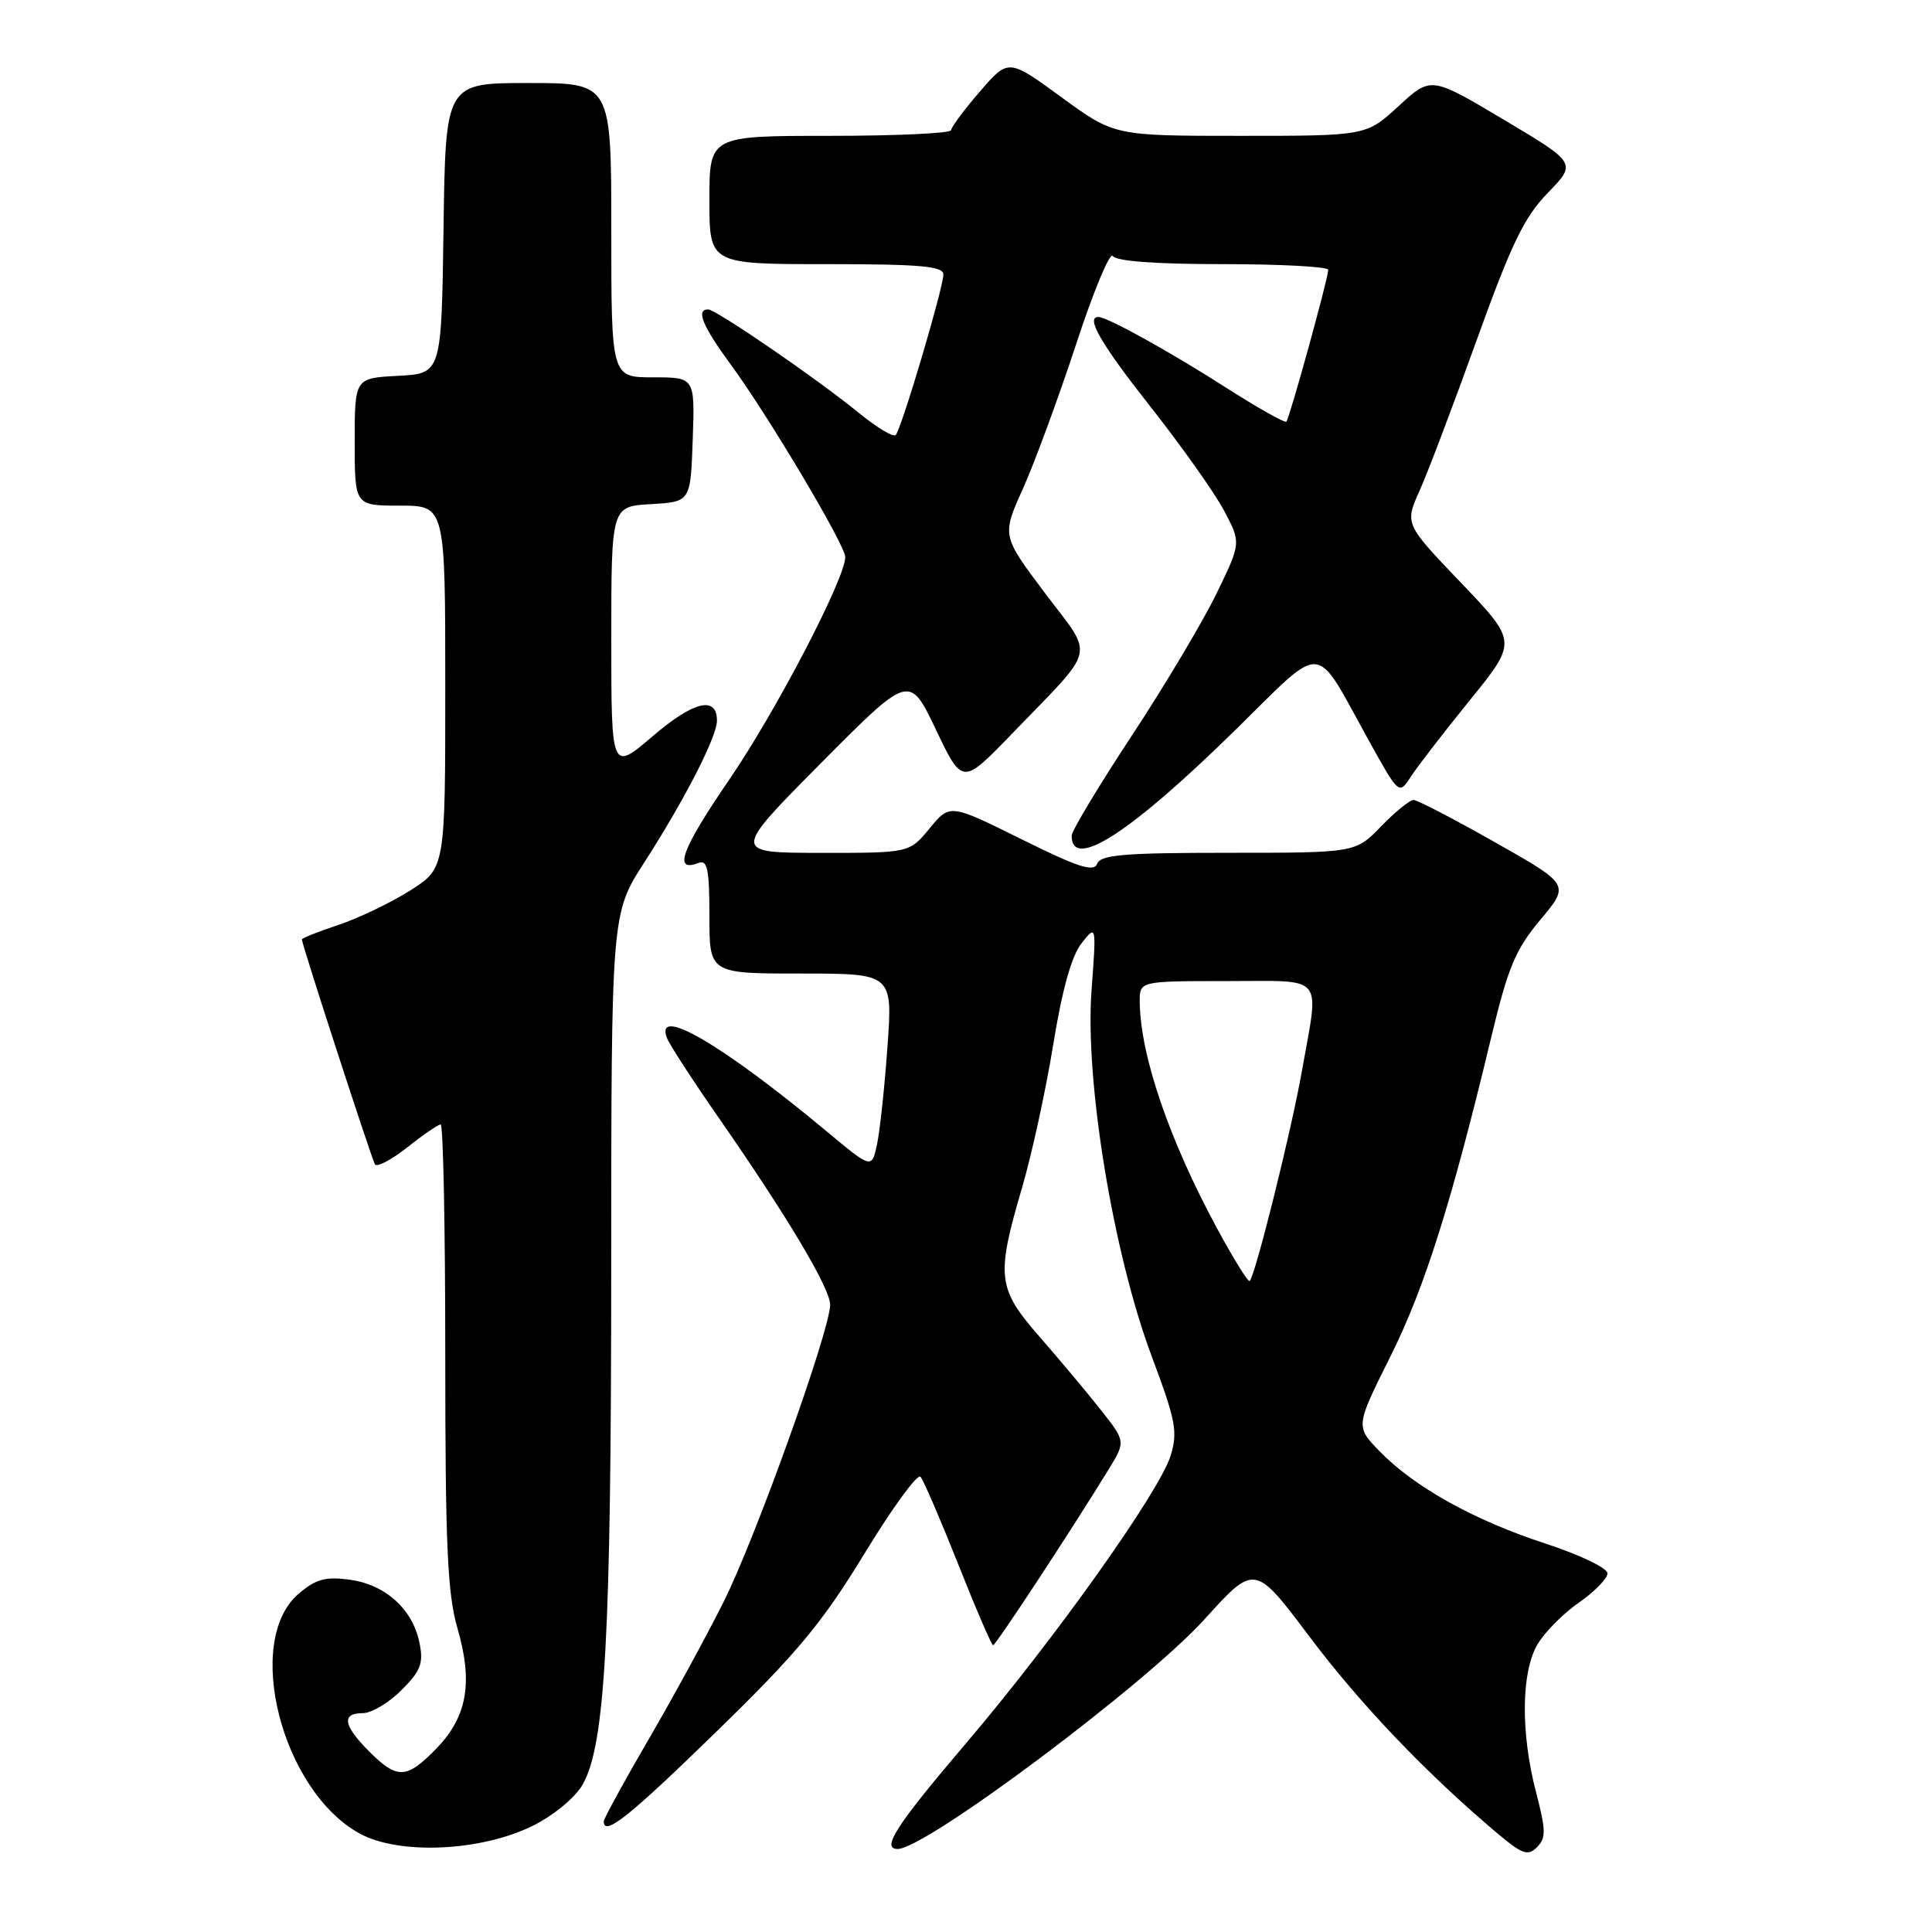 <?xml version="1.0" encoding="UTF-8" standalone="no"?>
<!DOCTYPE svg PUBLIC "-//W3C//DTD SVG 1.1//EN" "http://www.w3.org/Graphics/SVG/1.1/DTD/svg11.dtd" >
<svg xmlns="http://www.w3.org/2000/svg" xmlns:xlink="http://www.w3.org/1999/xlink" version="1.1" viewBox="0 0 256 256">
 <g >
 <path fill="currentColor"
d=" M 203.53 237.47 C 201.48 229.58 201.56 221.56 203.73 217.88 C 204.68 216.27 207.15 213.78 209.23 212.34 C 211.30 210.90 213.00 209.16 213.00 208.47 C 213.00 207.78 209.29 206.00 204.75 204.52 C 195.32 201.45 187.38 197.02 182.78 192.28 C 179.61 189.00 179.61 189.00 184.23 179.75 C 188.77 170.67 192.34 159.35 197.58 137.51 C 199.82 128.17 200.80 125.82 204.11 121.87 C 208.01 117.21 208.01 117.21 198.10 111.61 C 192.66 108.52 187.79 106.00 187.30 106.00 C 186.80 106.00 184.87 107.57 183.00 109.50 C 179.61 113.00 179.61 113.00 162.77 113.00 C 148.99 113.00 145.84 113.26 145.38 114.45 C 144.94 115.60 142.85 114.92 135.35 111.20 C 125.87 106.50 125.87 106.50 123.18 109.76 C 120.50 113.02 120.50 113.02 108.75 113.01 C 97.00 113.00 97.00 113.00 108.75 101.15 C 120.50 89.31 120.50 89.31 124.01 96.67 C 127.52 104.03 127.52 104.03 134.05 97.27 C 145.49 85.41 145.04 87.32 138.45 78.57 C 132.74 70.97 132.74 70.97 135.55 64.74 C 137.09 61.31 140.25 52.72 142.57 45.67 C 144.88 38.61 147.08 33.32 147.45 33.92 C 147.88 34.61 153.13 35.00 162.06 35.00 C 169.73 35.00 176.00 35.34 176.00 35.75 C 176.00 36.85 170.87 55.43 170.45 55.87 C 170.25 56.08 166.58 54.00 162.29 51.26 C 154.88 46.52 146.71 42.00 145.54 42.00 C 143.81 42.00 145.89 45.58 152.49 53.95 C 156.58 59.15 160.96 65.32 162.20 67.67 C 164.46 71.93 164.46 71.93 161.16 78.72 C 159.34 82.45 154.29 90.92 149.93 97.54 C 145.57 104.16 142.00 110.10 142.00 110.73 C 142.00 115.42 149.78 110.39 163.80 96.62 C 175.64 84.99 174.05 84.87 181.26 97.92 C 185.37 105.34 185.37 105.34 186.93 102.93 C 187.79 101.60 191.32 97.03 194.77 92.77 C 201.05 85.03 201.05 85.03 193.59 77.22 C 186.13 69.42 186.13 69.42 188.11 65.00 C 189.20 62.58 192.60 53.59 195.68 45.04 C 200.25 32.33 201.96 28.78 205.09 25.56 C 208.92 21.61 208.92 21.61 199.26 15.86 C 189.61 10.11 189.61 10.11 185.33 14.05 C 181.04 18.00 181.04 18.00 164.35 18.00 C 147.66 18.00 147.66 18.00 140.64 12.88 C 133.62 7.75 133.62 7.75 129.84 12.13 C 127.76 14.53 126.05 16.84 126.03 17.25 C 126.01 17.66 118.80 18.00 110.00 18.00 C 94.00 18.00 94.00 18.00 94.00 26.50 C 94.00 35.00 94.00 35.00 109.50 35.00 C 121.97 35.00 125.00 35.27 125.00 36.37 C 125.00 38.15 119.43 56.90 118.68 57.65 C 118.37 57.97 116.17 56.64 113.80 54.71 C 108.20 50.14 94.88 41.00 93.82 41.00 C 92.18 41.00 93.08 43.19 96.82 48.29 C 101.77 55.03 112.00 72.23 112.00 73.81 C 112.00 76.65 102.84 94.23 96.64 103.29 C 90.31 112.53 89.16 115.64 92.53 114.35 C 93.74 113.88 94.00 115.12 94.00 121.39 C 94.00 129.00 94.00 129.00 106.14 129.00 C 118.29 129.00 118.29 129.00 117.59 138.75 C 117.21 144.11 116.58 149.94 116.20 151.69 C 115.50 154.88 115.50 154.88 109.50 149.88 C 95.68 138.38 86.68 133.13 88.38 137.56 C 88.71 138.41 91.85 143.25 95.37 148.31 C 104.36 161.25 110.00 170.72 110.00 172.88 C 110.00 176.23 100.11 203.82 95.89 212.24 C 93.62 216.79 89.11 225.04 85.88 230.59 C 82.65 236.14 80.00 240.98 80.00 241.34 C 80.00 243.41 83.38 240.71 94.94 229.44 C 105.68 218.98 108.94 215.05 114.54 205.87 C 118.23 199.81 121.58 195.22 121.97 195.68 C 122.37 196.13 124.61 201.34 126.96 207.25 C 129.30 213.16 131.39 218.00 131.59 218.00 C 131.95 218.00 142.03 202.65 146.87 194.75 C 149.17 191.00 149.17 191.00 145.83 186.78 C 144.00 184.46 140.36 180.12 137.75 177.13 C 132.15 170.72 131.97 169.15 135.42 157.40 C 136.73 152.94 138.59 144.39 139.56 138.40 C 140.74 131.14 141.99 126.66 143.30 125.00 C 145.28 122.50 145.28 122.50 144.63 131.29 C 143.75 143.26 147.51 166.10 152.59 179.67 C 155.82 188.29 156.09 189.74 155.10 192.92 C 153.60 197.72 139.70 217.26 128.00 231.00 C 118.73 241.89 116.72 245.00 118.95 245.00 C 122.64 245.00 151.82 223.16 159.59 214.58 C 166.26 207.21 166.26 207.21 173.51 216.86 C 180.25 225.83 189.10 235.09 198.38 242.90 C 201.71 245.71 202.46 245.97 203.66 244.76 C 204.87 243.56 204.85 242.53 203.53 237.47 Z  M 70.63 241.91 C 73.39 240.53 76.21 238.20 77.20 236.47 C 80.19 231.23 80.98 216.94 80.99 168.28 C 81.00 121.06 81.00 121.06 85.37 114.28 C 90.68 106.04 95.00 97.62 95.00 95.50 C 95.00 92.17 91.94 92.89 86.52 97.52 C 81.00 102.24 81.00 102.24 81.00 84.67 C 81.00 67.10 81.00 67.10 86.25 66.80 C 91.50 66.50 91.50 66.50 91.79 58.25 C 92.08 50.00 92.08 50.00 86.54 50.00 C 81.00 50.00 81.00 50.00 81.00 30.50 C 81.00 11.00 81.00 11.00 70.02 11.00 C 59.04 11.00 59.04 11.00 58.77 30.25 C 58.50 49.50 58.50 49.50 52.75 49.80 C 47.00 50.10 47.00 50.10 47.00 58.55 C 47.00 67.00 47.00 67.00 53.00 67.00 C 59.00 67.00 59.00 67.00 59.00 91.02 C 59.00 115.04 59.00 115.04 54.36 117.99 C 51.80 119.61 47.53 121.66 44.86 122.55 C 42.18 123.44 40.00 124.31 40.00 124.48 C 40.00 125.13 49.23 153.52 49.68 154.28 C 49.94 154.70 51.87 153.69 53.97 152.03 C 56.07 150.36 58.06 149.00 58.39 149.00 C 58.73 149.00 59.00 162.77 59.00 179.60 C 59.00 204.76 59.29 211.18 60.61 215.73 C 62.70 222.93 61.92 227.46 57.84 231.67 C 53.88 235.75 52.65 235.81 48.92 232.08 C 45.48 228.63 45.21 227.00 48.08 227.00 C 49.22 227.00 51.52 225.63 53.19 223.96 C 55.75 221.40 56.13 220.41 55.59 217.71 C 54.70 213.24 51.07 209.95 46.33 209.32 C 43.11 208.88 41.84 209.24 39.55 211.20 C 32.25 217.48 37.34 237.33 47.69 242.97 C 52.94 245.82 63.76 245.32 70.63 241.91 Z  M 161.28 162.80 C 154.90 151.00 151.09 139.83 151.02 132.75 C 151.00 130.00 151.00 130.00 162.50 130.00 C 175.75 130.00 174.81 128.89 172.53 141.81 C 171.15 149.68 166.35 168.98 165.59 169.74 C 165.39 169.94 163.46 166.81 161.28 162.80 Z "/>
</g>
</svg>
